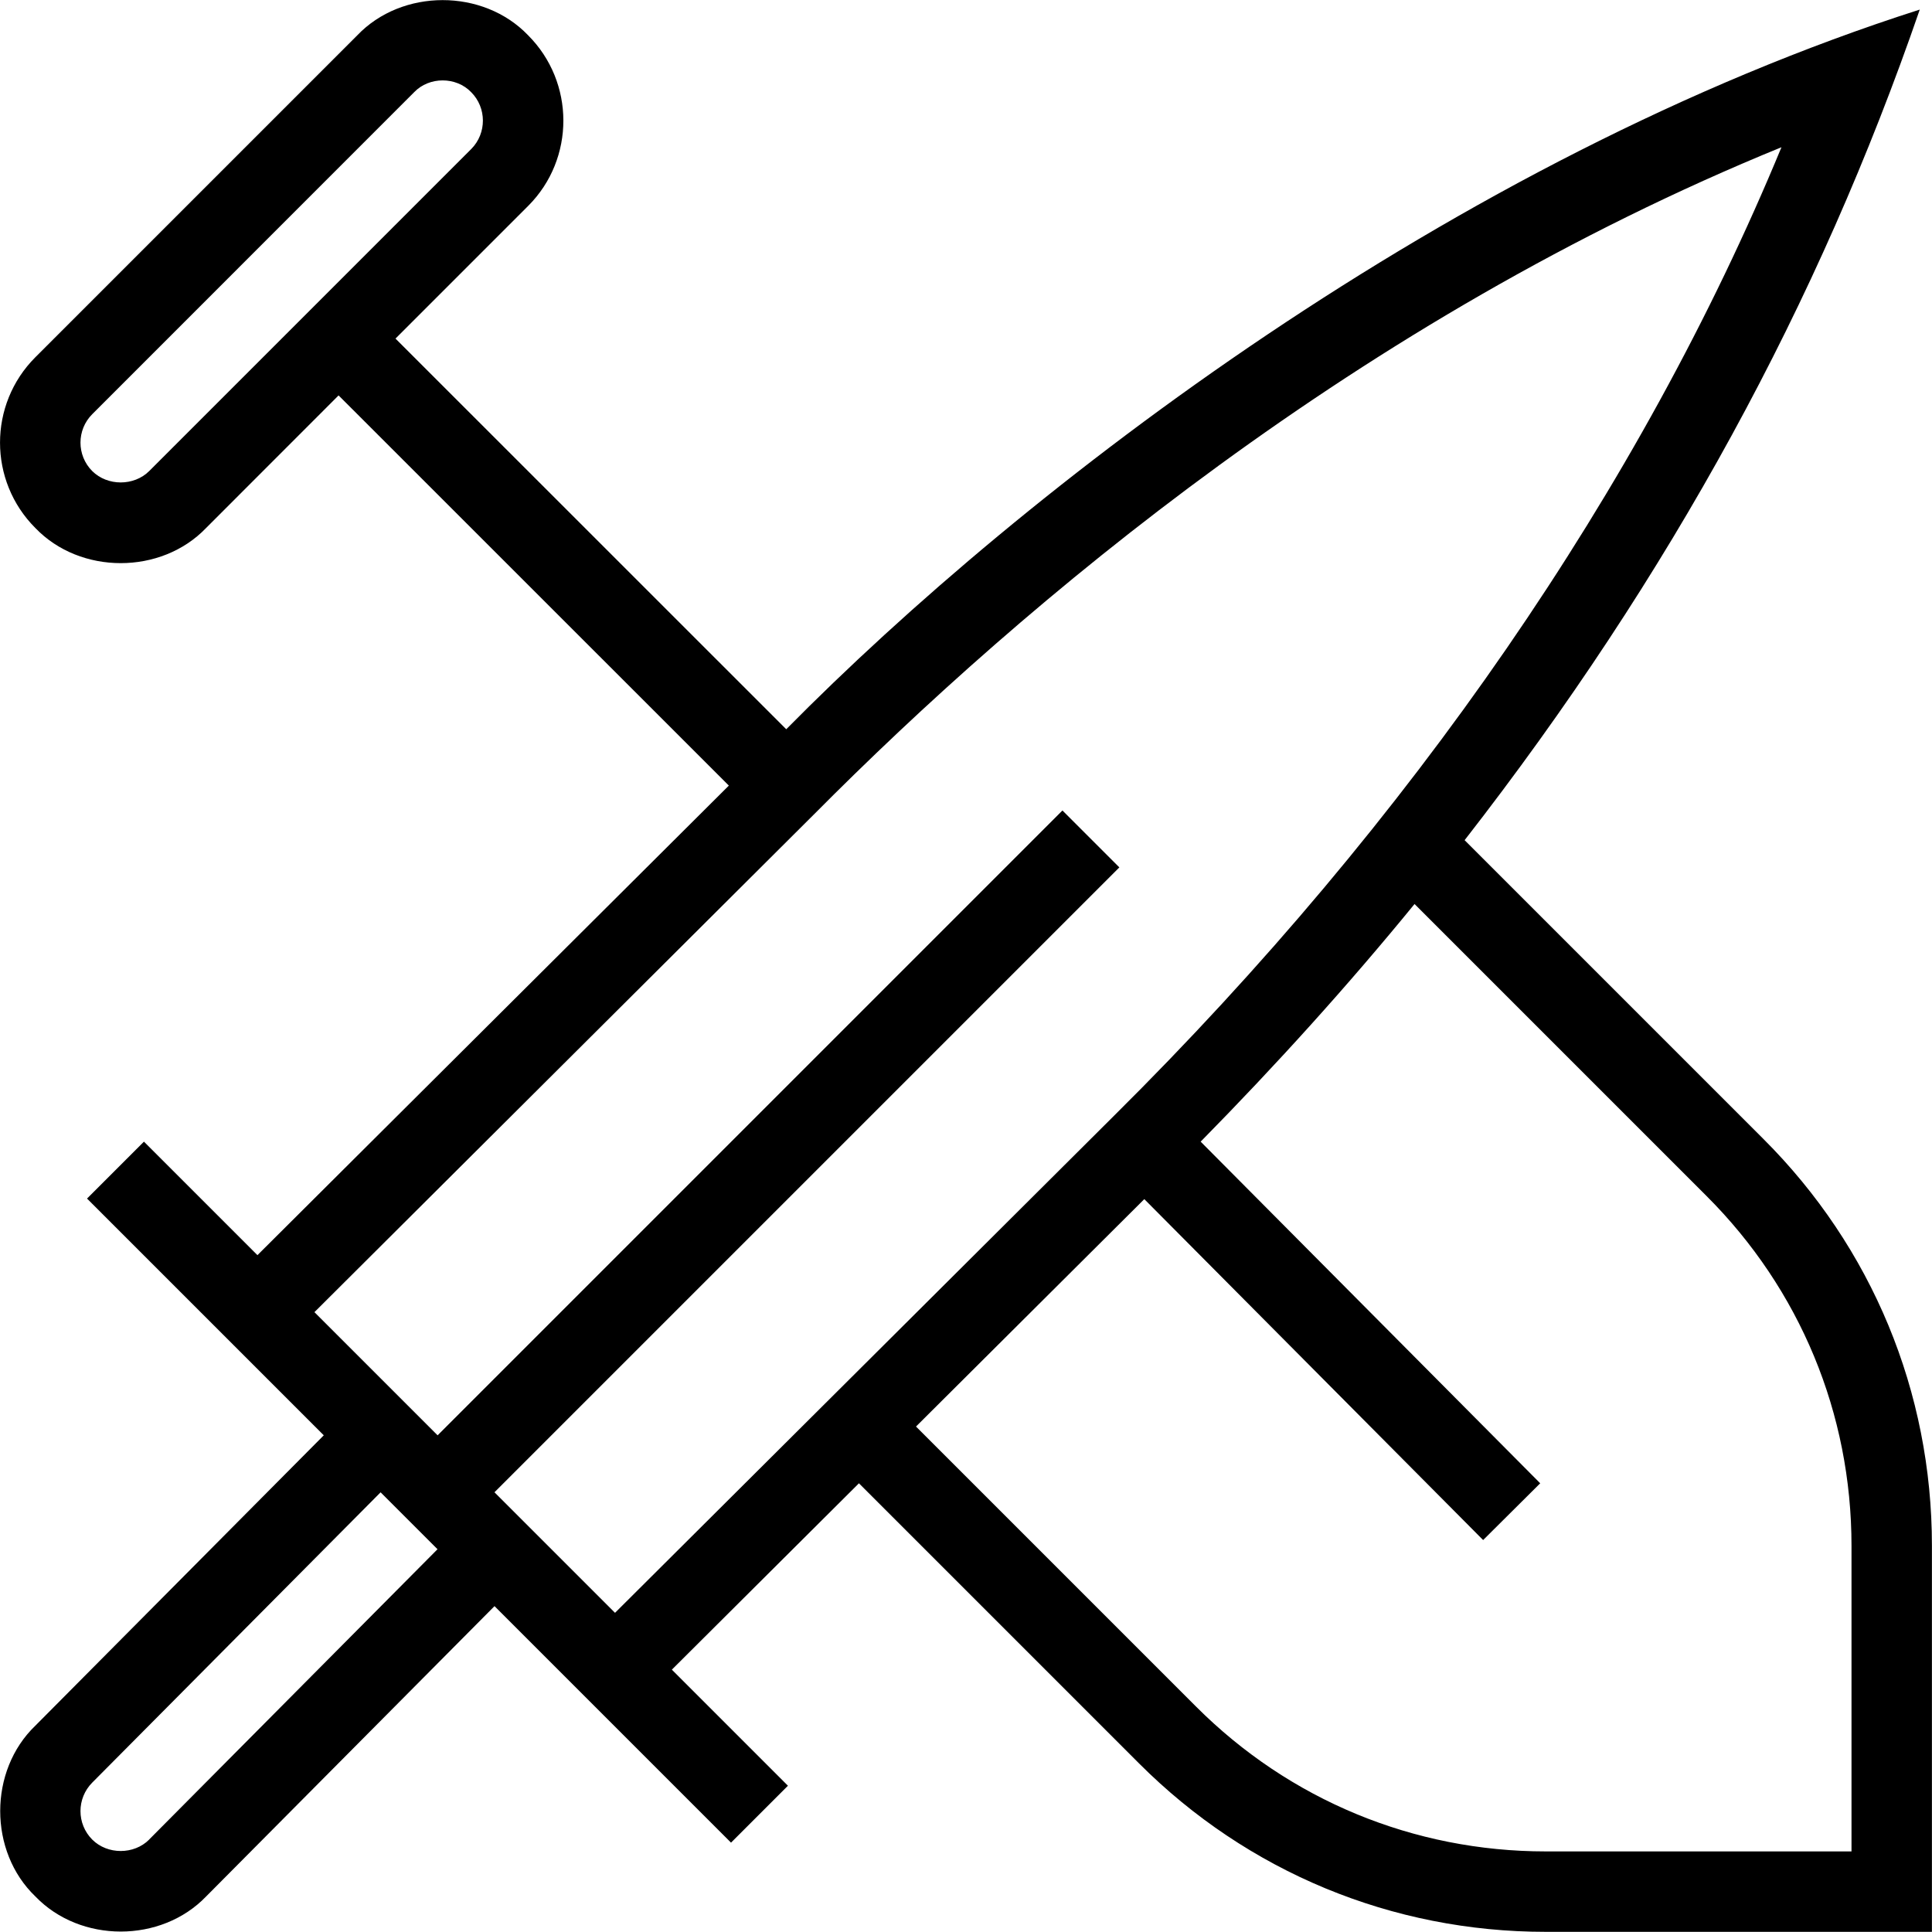<svg id="Layer_1" viewBox="0 0 24 24" xmlns="http://www.w3.org/2000/svg" data-name="Layer 1"><path d="m21.906 14.149-3.712-3.712c2.563-3.293 4.401-6.68 5.654-10.318-5.809 1.857-11.109 5.929-14.081 8.94l-4.854-4.853 1.65-1.65c.582-.584.58-1.535-.003-2.118-.558-.583-1.567-.582-2.123.002l-3.998 3.998c-.585.585-.585 1.536 0 2.121.558.582 1.563.582 2.121 0l1.646-1.647 4.848 4.847-5.856 5.833-1.41-1.41-.707.707 2.941 2.941-3.583 3.607c-.582.558-.582 1.563 0 2.121.559.582 1.563.582 2.122 0l3.582-3.606 2.938 2.938.707-.707-1.442-1.442 2.324-2.315 3.479 3.479c1.349 1.35 3.143 2.093 5.053 2.093h4.797v-4.797c0-1.911-.744-3.706-2.094-5.053zm-20.053-8.297c-.189.188-.518.188-.707 0-.195-.195-.195-.512 0-.707l3.999-4c.187-.195.521-.195.708 0 .194.194.194.511.002.705zm0 17c-.189.189-.518.189-.707 0-.195-.195-.195-.512 0-.708l3.582-3.606.707.707-3.583 3.607zm4.29-4.315 7.762-7.762-.707-.707-7.762 7.762-1.53-1.53 6.203-6.181c2.626-2.646 6.783-6.153 12.021-8.29-1.747 4.229-4.596 8.367-8.291 12.031l-6.199 6.175-1.497-1.497zm16.857 4.462h-3.797c-1.643 0-3.186-.639-4.346-1.8l-3.478-3.478 2.836-2.825 4.209 4.235.709-.705-4.218-4.244c.942-.957 1.831-1.941 2.657-2.952l3.627 3.627c1.161 1.159 1.801 2.702 1.801 4.346v3.797z"/></svg>